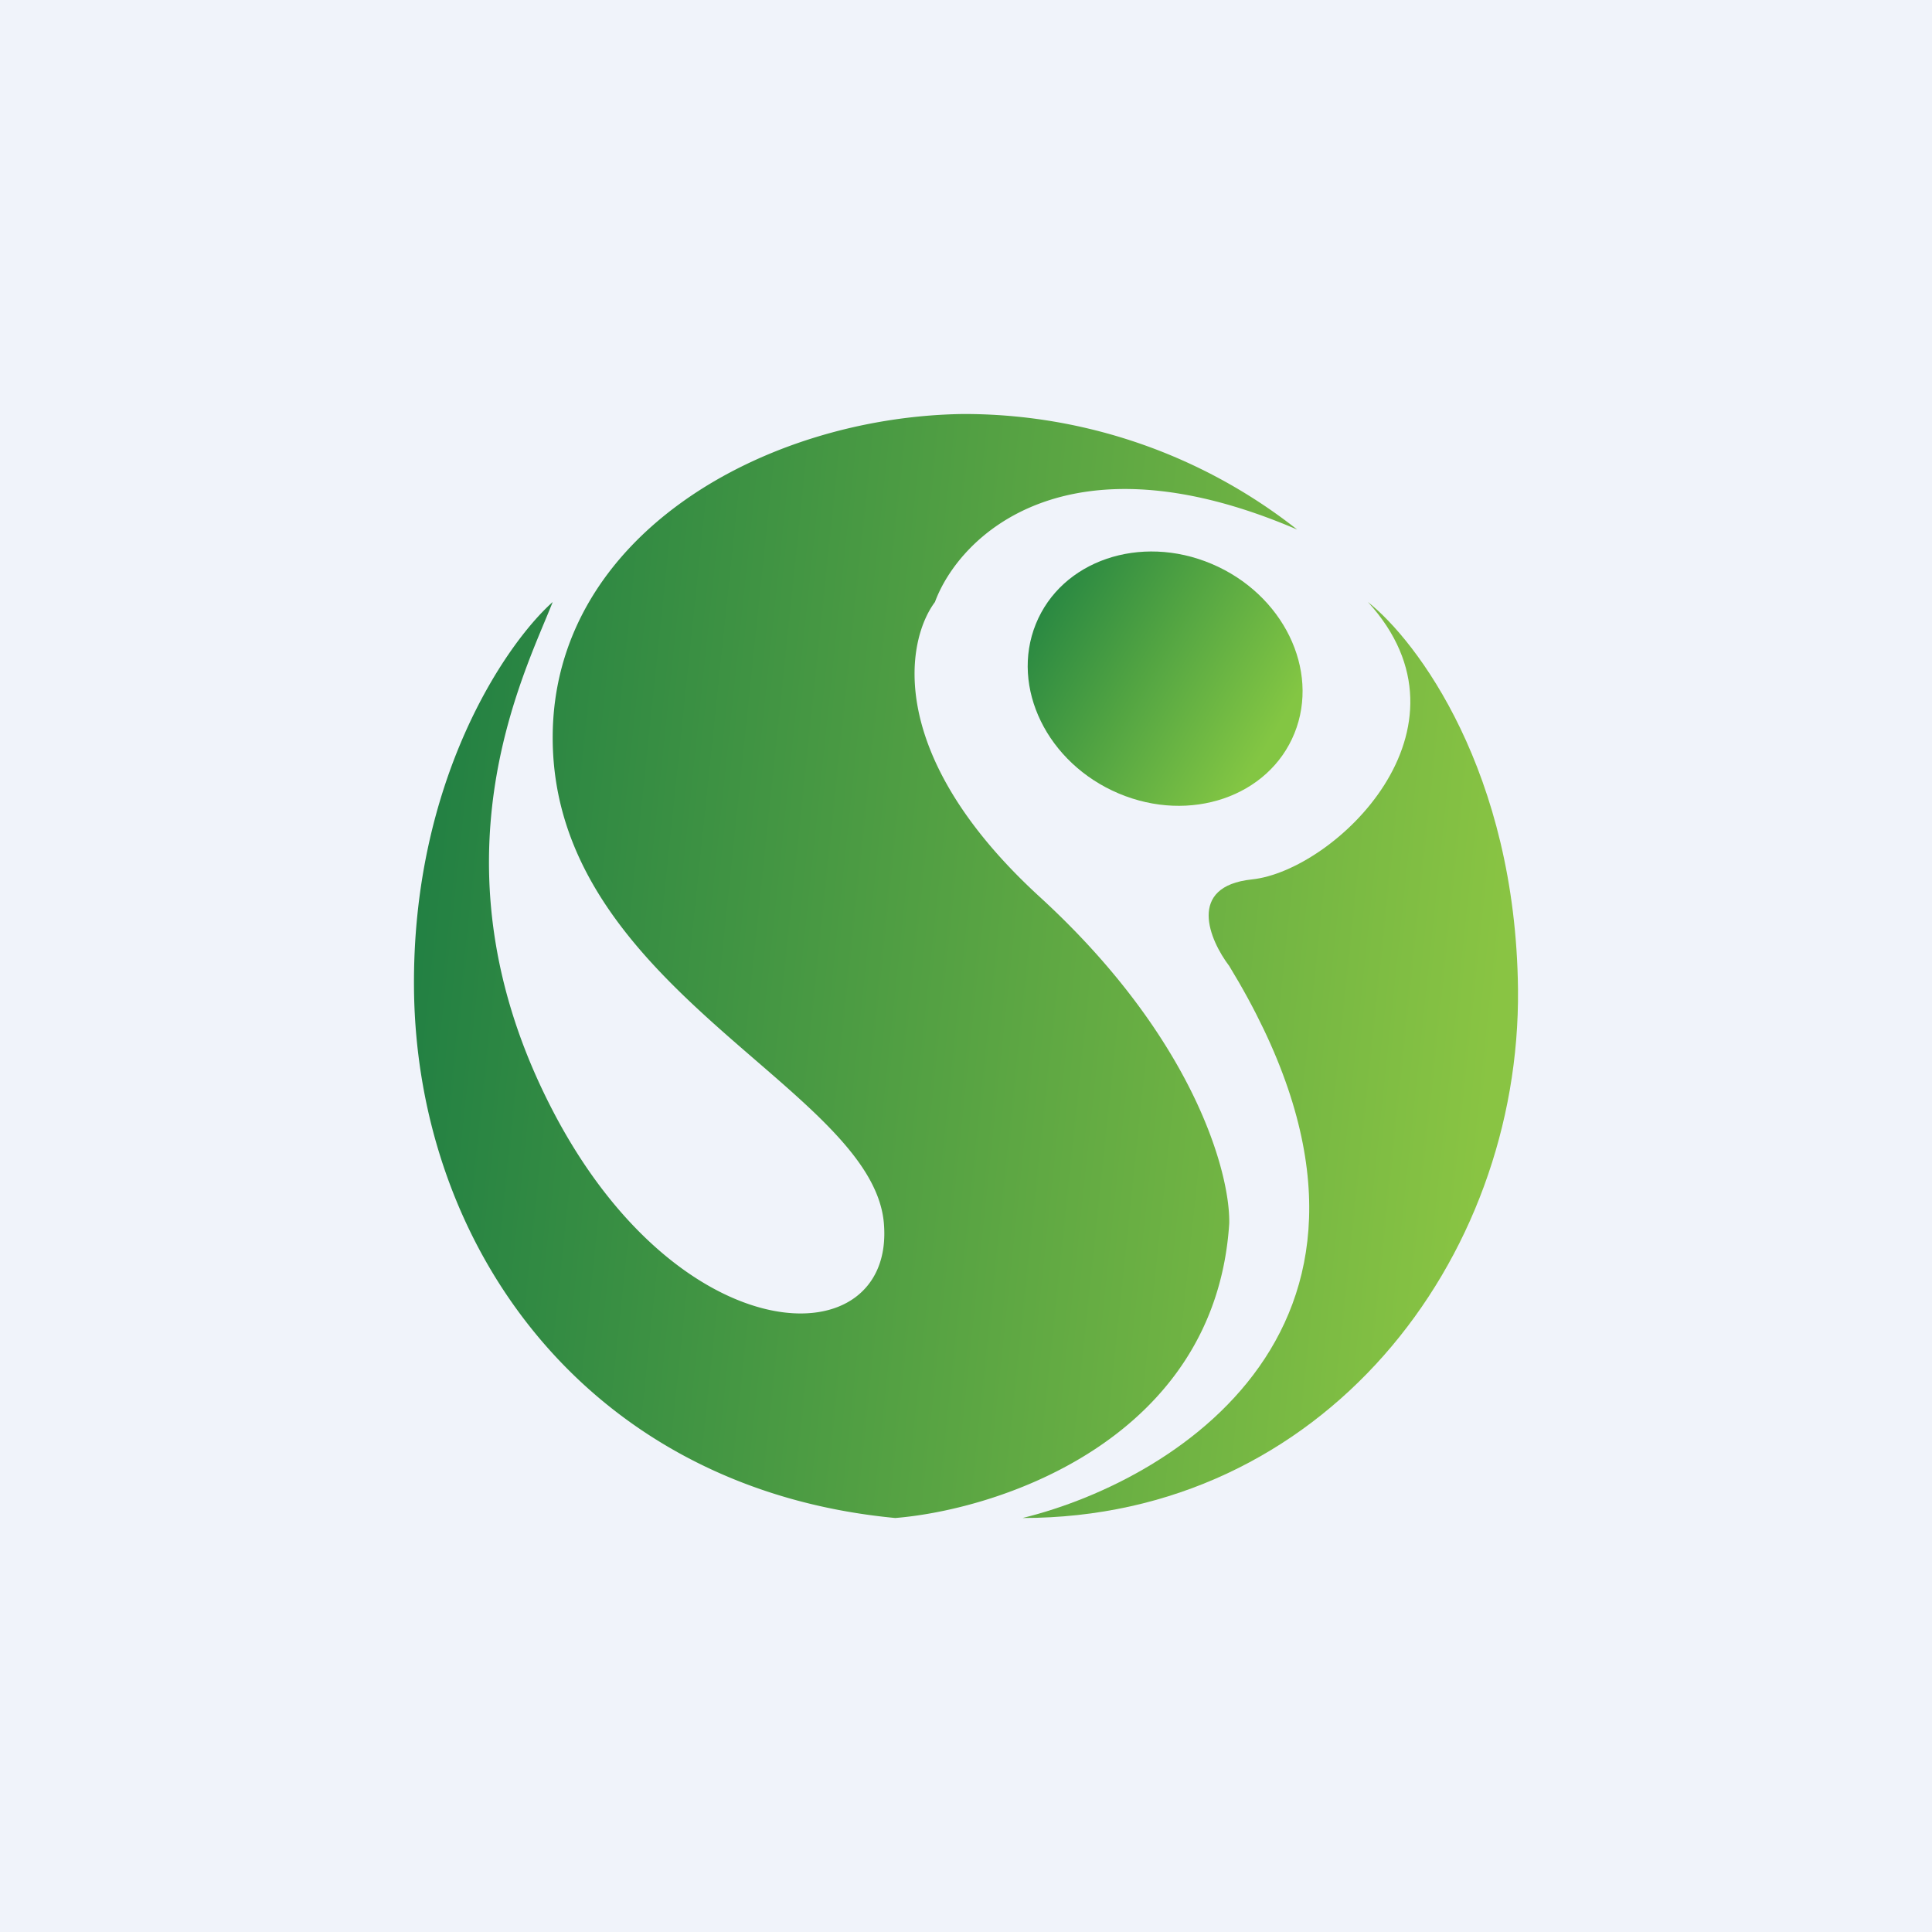 <svg width="56" height="56" viewBox="0 0 56 56" xmlns="http://www.w3.org/2000/svg"><path fill="#F0F3FA" d="M0 0h56v56H0z"/><path d="M12 28.67c-.06-6.03 2.65-10 4.02-11.22-.82 2.09-3.71 7.6 0 14.74 3.71 7.14 9.93 7.2 9.6 3.27-.33-3.94-9.6-6.79-9.6-14.08 0-5.86 6.15-9.3 11.9-9.38a15.6 15.6 0 0 1 9.68 3.35c-6.7-2.88-9.8.2-10.5 2.1-.85 1.14-1.43 4.45 3.03 8.54 4.47 4.09 5.53 8.01 5.5 9.47-.4 6.23-6.62 8.29-9.68 8.54-8.86-.84-13.87-7.79-13.95-15.33Z" fill="url(#af44qd2yf)"/><path d="M35.63 28c6.17 10.12-1.42 14.88-5.99 16 8.7 0 14.44-7.46 14.36-15.33-.07-6.3-2.93-10.1-4.35-11.22 3.36 3.68-.98 7.79-3.36 8.04-1.9.2-1.23 1.76-.66 2.51Z" fill="url(#bf44qd2yf)"/><ellipse cx="4.07" cy="3.59" rx="4.07" ry="3.59" transform="matrix(.921 .389 -.375 .927 31.37 14.76)" fill="url(#cf44qd2yf)"/><defs><linearGradient id="af44qd2yf" x1="12" y1="26.16" x2="43.36" y2="29.45" gradientUnits="userSpaceOnUse"><stop stop-color="#228043"/><stop offset="1" stop-color="#89C443"/></linearGradient><linearGradient id="bf44qd2yf" x1="12" y1="26.16" x2="43.36" y2="29.45" gradientUnits="userSpaceOnUse"><stop stop-color="#228043"/><stop offset="1" stop-color="#89C443"/></linearGradient><linearGradient id="cf44qd2yf" x1="-.09" y1="3.3" x2="7.51" y2="4.42" gradientUnits="userSpaceOnUse"><stop stop-color="#298842"/><stop offset="1" stop-color="#83C643"/></linearGradient></defs></svg>